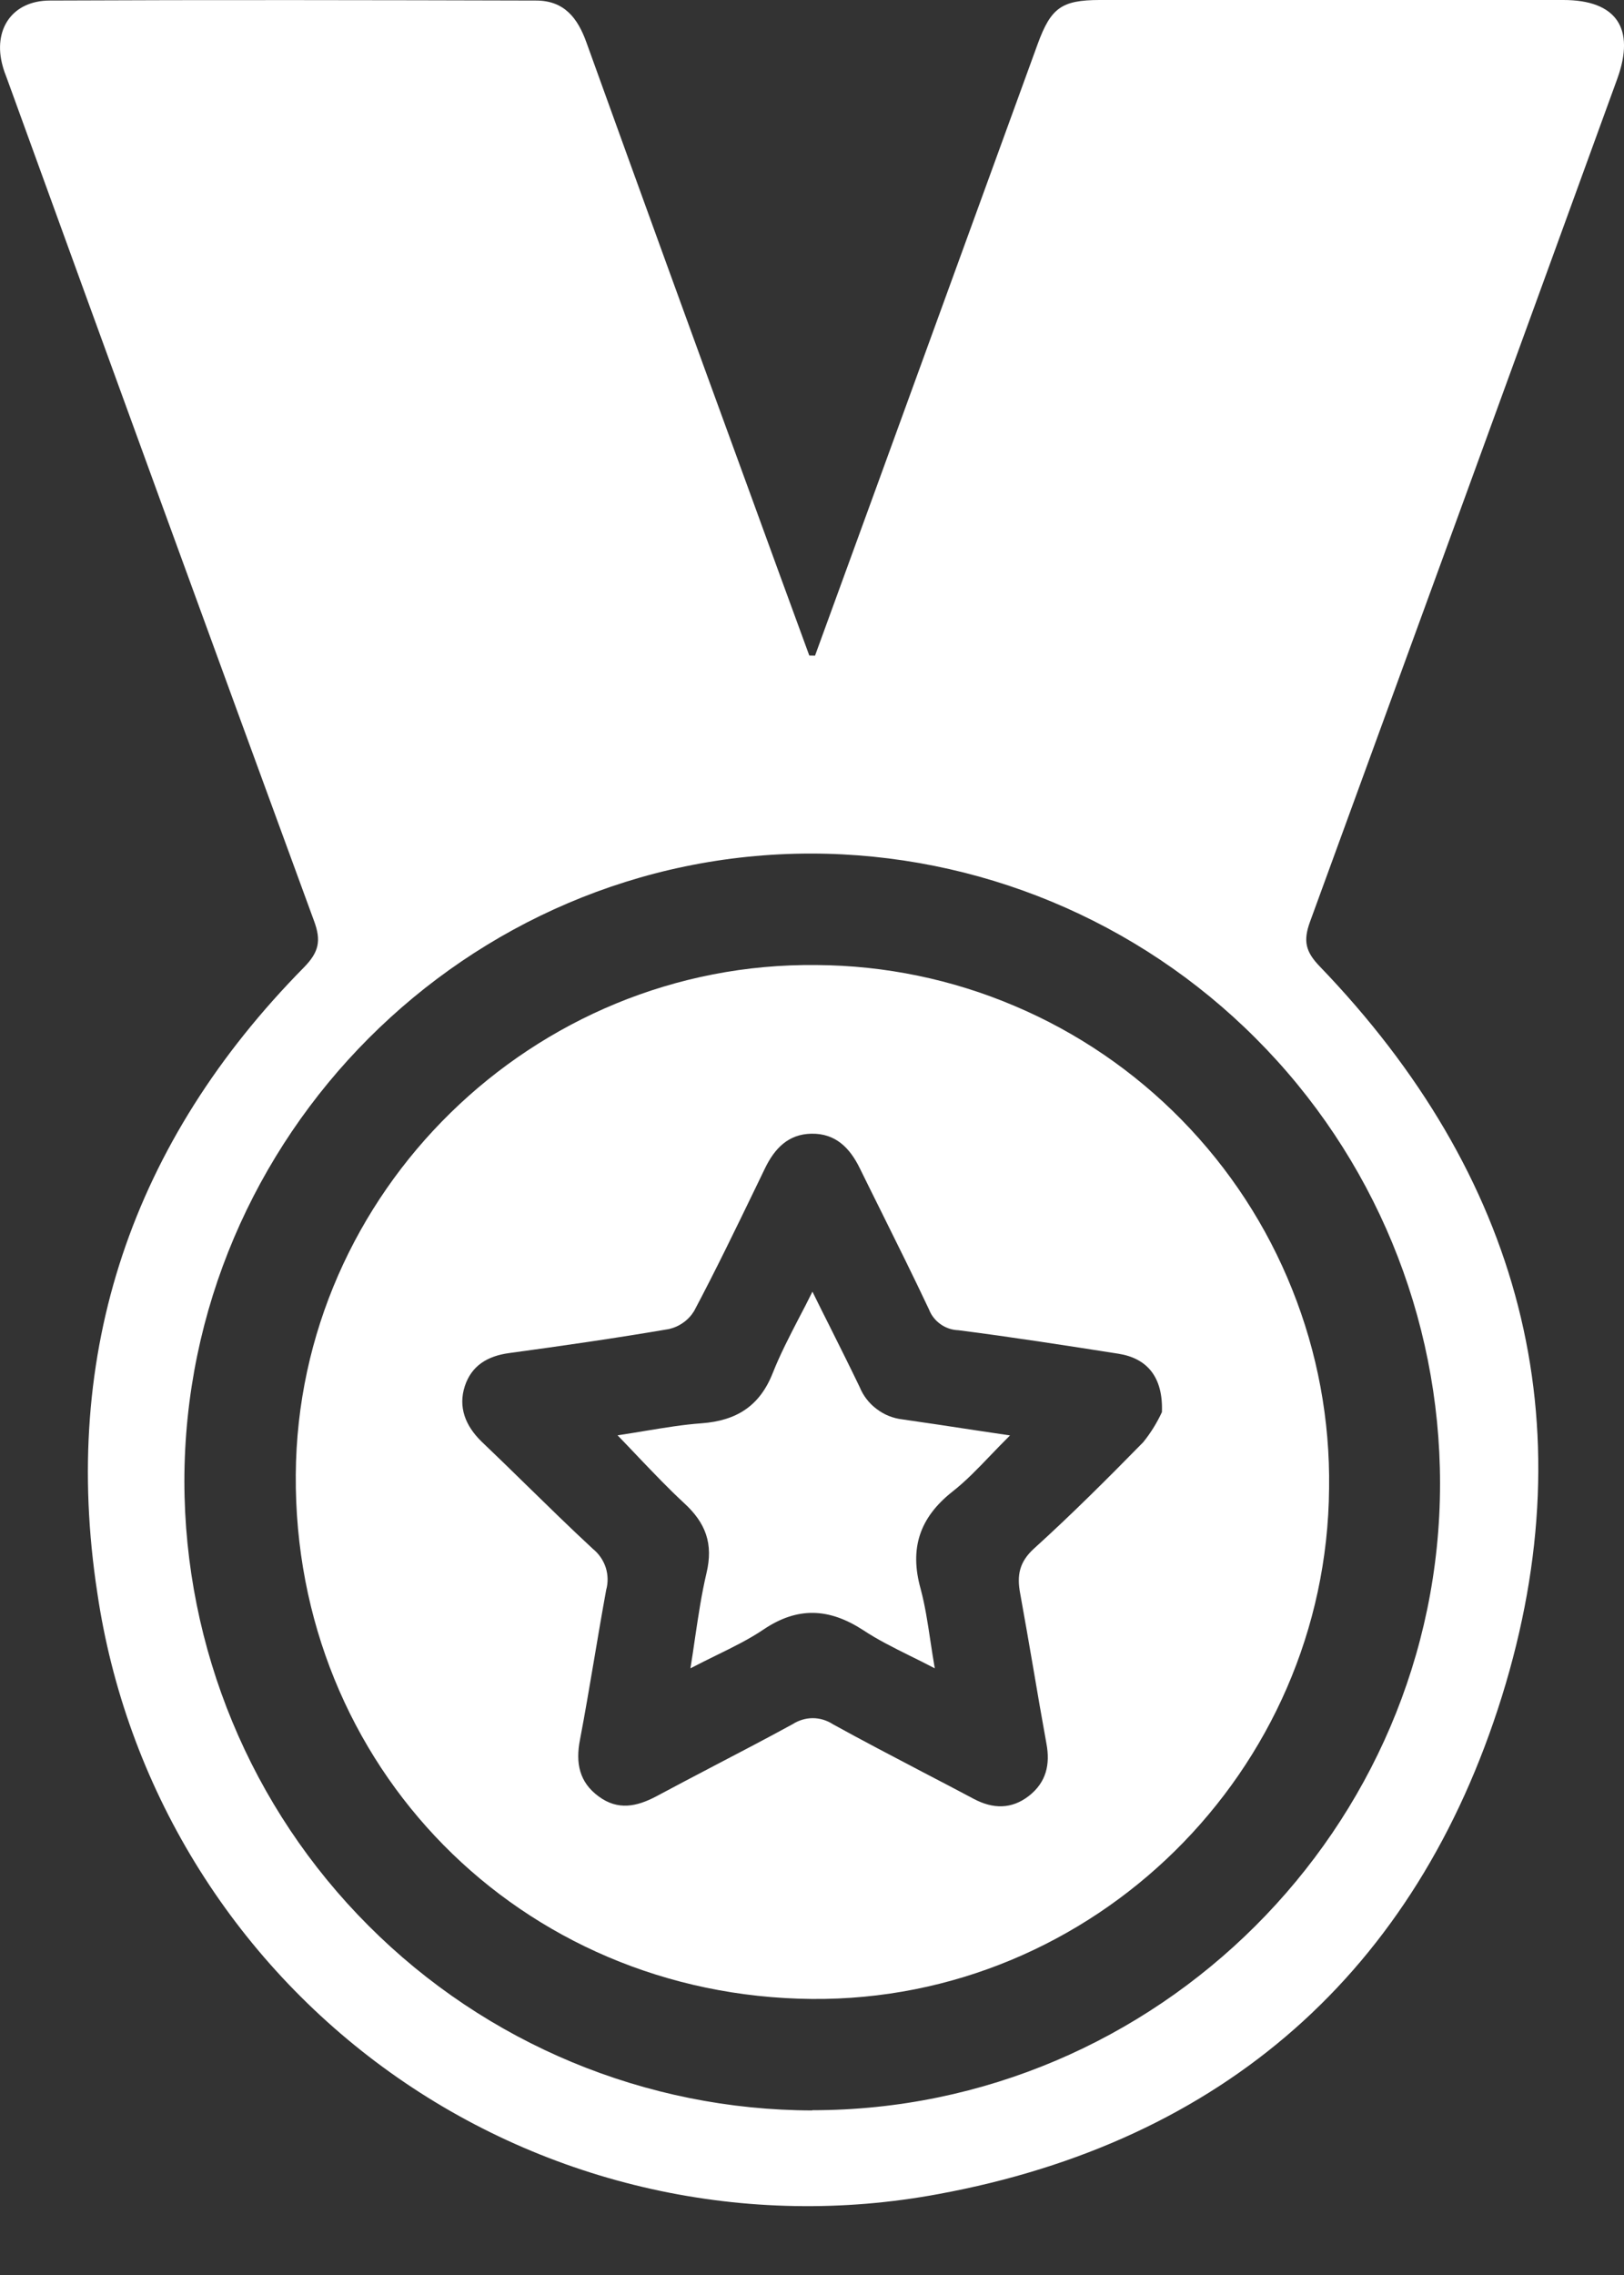 <svg width="15" height="21" viewBox="0 0 15 21" fill="none" xmlns="http://www.w3.org/2000/svg">
<rect x="0" y="0" width="15" height="21" fill="#333333" stroke="none"/>
<path d="M7.663 12.242C7.612 12.141 7.559 12.035 7.504 11.923C7.461 12.01 7.419 12.092 7.377 12.171C7.287 12.345 7.204 12.506 7.137 12.675C7.016 12.981 6.8 13.114 6.481 13.138C6.31 13.15 6.139 13.179 5.961 13.208C5.877 13.222 5.792 13.236 5.704 13.249C5.772 13.319 5.837 13.387 5.901 13.455C6.042 13.602 6.176 13.743 6.319 13.875C6.517 14.057 6.591 14.248 6.525 14.523C6.48 14.714 6.451 14.909 6.42 15.117C6.407 15.208 6.393 15.303 6.377 15.4C6.46 15.357 6.54 15.317 6.618 15.279C6.773 15.203 6.918 15.132 7.05 15.043C7.366 14.829 7.658 14.843 7.972 15.047C8.105 15.135 8.249 15.207 8.404 15.284C8.478 15.32 8.555 15.359 8.634 15.4C8.619 15.312 8.606 15.229 8.594 15.149C8.568 14.975 8.544 14.818 8.503 14.665C8.399 14.293 8.494 14.008 8.797 13.769C8.921 13.672 9.031 13.557 9.149 13.434C9.206 13.374 9.266 13.313 9.329 13.25C9.217 13.234 9.11 13.217 9.006 13.202C8.77 13.166 8.553 13.133 8.335 13.102C8.248 13.092 8.166 13.059 8.097 13.006C8.027 12.954 7.973 12.884 7.94 12.803C7.852 12.62 7.761 12.438 7.663 12.242Z" fill="white"/>
<path fill-rule="evenodd" clip-rule="evenodd" d="M7.498 18.452C4.805 18.427 2.711 16.303 2.732 13.612C2.749 11.007 4.925 8.877 7.544 8.908C8.172 8.912 8.794 9.04 9.372 9.286C9.951 9.531 10.475 9.889 10.915 10.338C11.355 10.787 11.702 11.318 11.935 11.902C12.169 12.485 12.285 13.109 12.276 13.738C12.255 16.353 10.098 18.474 7.498 18.452ZM10.732 13.035C10.744 12.712 10.596 12.538 10.331 12.496C9.838 12.419 9.346 12.342 8.852 12.279C8.793 12.277 8.736 12.258 8.688 12.224C8.64 12.19 8.602 12.143 8.581 12.088C8.439 11.787 8.291 11.489 8.143 11.191C8.076 11.056 8.009 10.922 7.943 10.787C7.85 10.596 7.718 10.461 7.494 10.465C7.281 10.469 7.155 10.601 7.066 10.784L6.982 10.958C6.796 11.342 6.611 11.725 6.411 12.102C6.385 12.144 6.352 12.18 6.312 12.208C6.272 12.237 6.227 12.257 6.18 12.268C5.689 12.352 5.195 12.423 4.702 12.49C4.503 12.517 4.355 12.606 4.293 12.796C4.231 12.987 4.297 13.16 4.448 13.307C4.587 13.439 4.724 13.573 4.861 13.707C5.064 13.905 5.267 14.104 5.478 14.299C5.533 14.344 5.573 14.403 5.595 14.47C5.616 14.537 5.618 14.608 5.599 14.676C5.559 14.895 5.522 15.114 5.485 15.333C5.444 15.575 5.403 15.818 5.357 16.059C5.315 16.273 5.35 16.451 5.529 16.582C5.707 16.714 5.881 16.677 6.061 16.582C6.24 16.486 6.42 16.392 6.601 16.297C6.841 16.172 7.082 16.046 7.32 15.916C7.376 15.88 7.441 15.86 7.507 15.86C7.573 15.86 7.638 15.88 7.693 15.916C7.97 16.069 8.251 16.215 8.531 16.362C8.685 16.442 8.84 16.523 8.994 16.605C9.171 16.699 9.343 16.702 9.503 16.578C9.663 16.453 9.702 16.288 9.665 16.093C9.622 15.858 9.582 15.623 9.542 15.388C9.503 15.162 9.464 14.936 9.423 14.71C9.391 14.542 9.414 14.418 9.552 14.293C9.899 13.979 10.231 13.647 10.559 13.313C10.628 13.228 10.686 13.134 10.732 13.035Z" fill="white"/>
<path fill-rule="evenodd" clip-rule="evenodd" d="M7.528 6.052C7.716 5.537 7.904 5.022 8.091 4.508L9.586 0.402C9.707 0.073 9.806 0.001 10.154 0H14.44C14.929 0 15.107 0.261 14.938 0.727C13.994 3.323 13.047 5.918 12.099 8.511C12.035 8.687 12.06 8.786 12.189 8.92C14.04 10.842 14.664 13.117 13.872 15.66C13.079 18.202 11.293 19.77 8.667 20.253C7.791 20.416 6.891 20.4 6.021 20.207C5.151 20.014 4.329 19.648 3.604 19.13C2.879 18.612 2.266 17.953 1.801 17.193C1.336 16.433 1.029 15.587 0.899 14.705C0.558 12.48 1.221 10.538 2.808 8.929C2.946 8.788 2.968 8.683 2.901 8.502C1.955 5.923 1.014 3.342 0.077 0.76C0.072 0.746 0.067 0.733 0.062 0.719C0.048 0.683 0.035 0.648 0.025 0.611C-0.069 0.275 0.111 0.005 0.461 0.005C1.958 -0.002 3.454 0.001 4.951 0.005C5.211 0.005 5.336 0.166 5.417 0.393C5.914 1.771 6.414 3.147 6.916 4.521C7.102 5.032 7.288 5.542 7.475 6.051L7.528 6.052ZM7.502 19.479C10.684 19.479 13.3 16.873 13.301 13.696C13.301 12.154 12.689 10.675 11.599 9.585C10.51 8.494 9.031 7.88 7.49 7.879C4.313 7.879 1.704 10.493 1.703 13.675C1.705 15.213 2.316 16.688 3.404 17.776C4.491 18.865 5.965 19.478 7.504 19.481L7.502 19.479Z" fill="white"/>
</svg>
